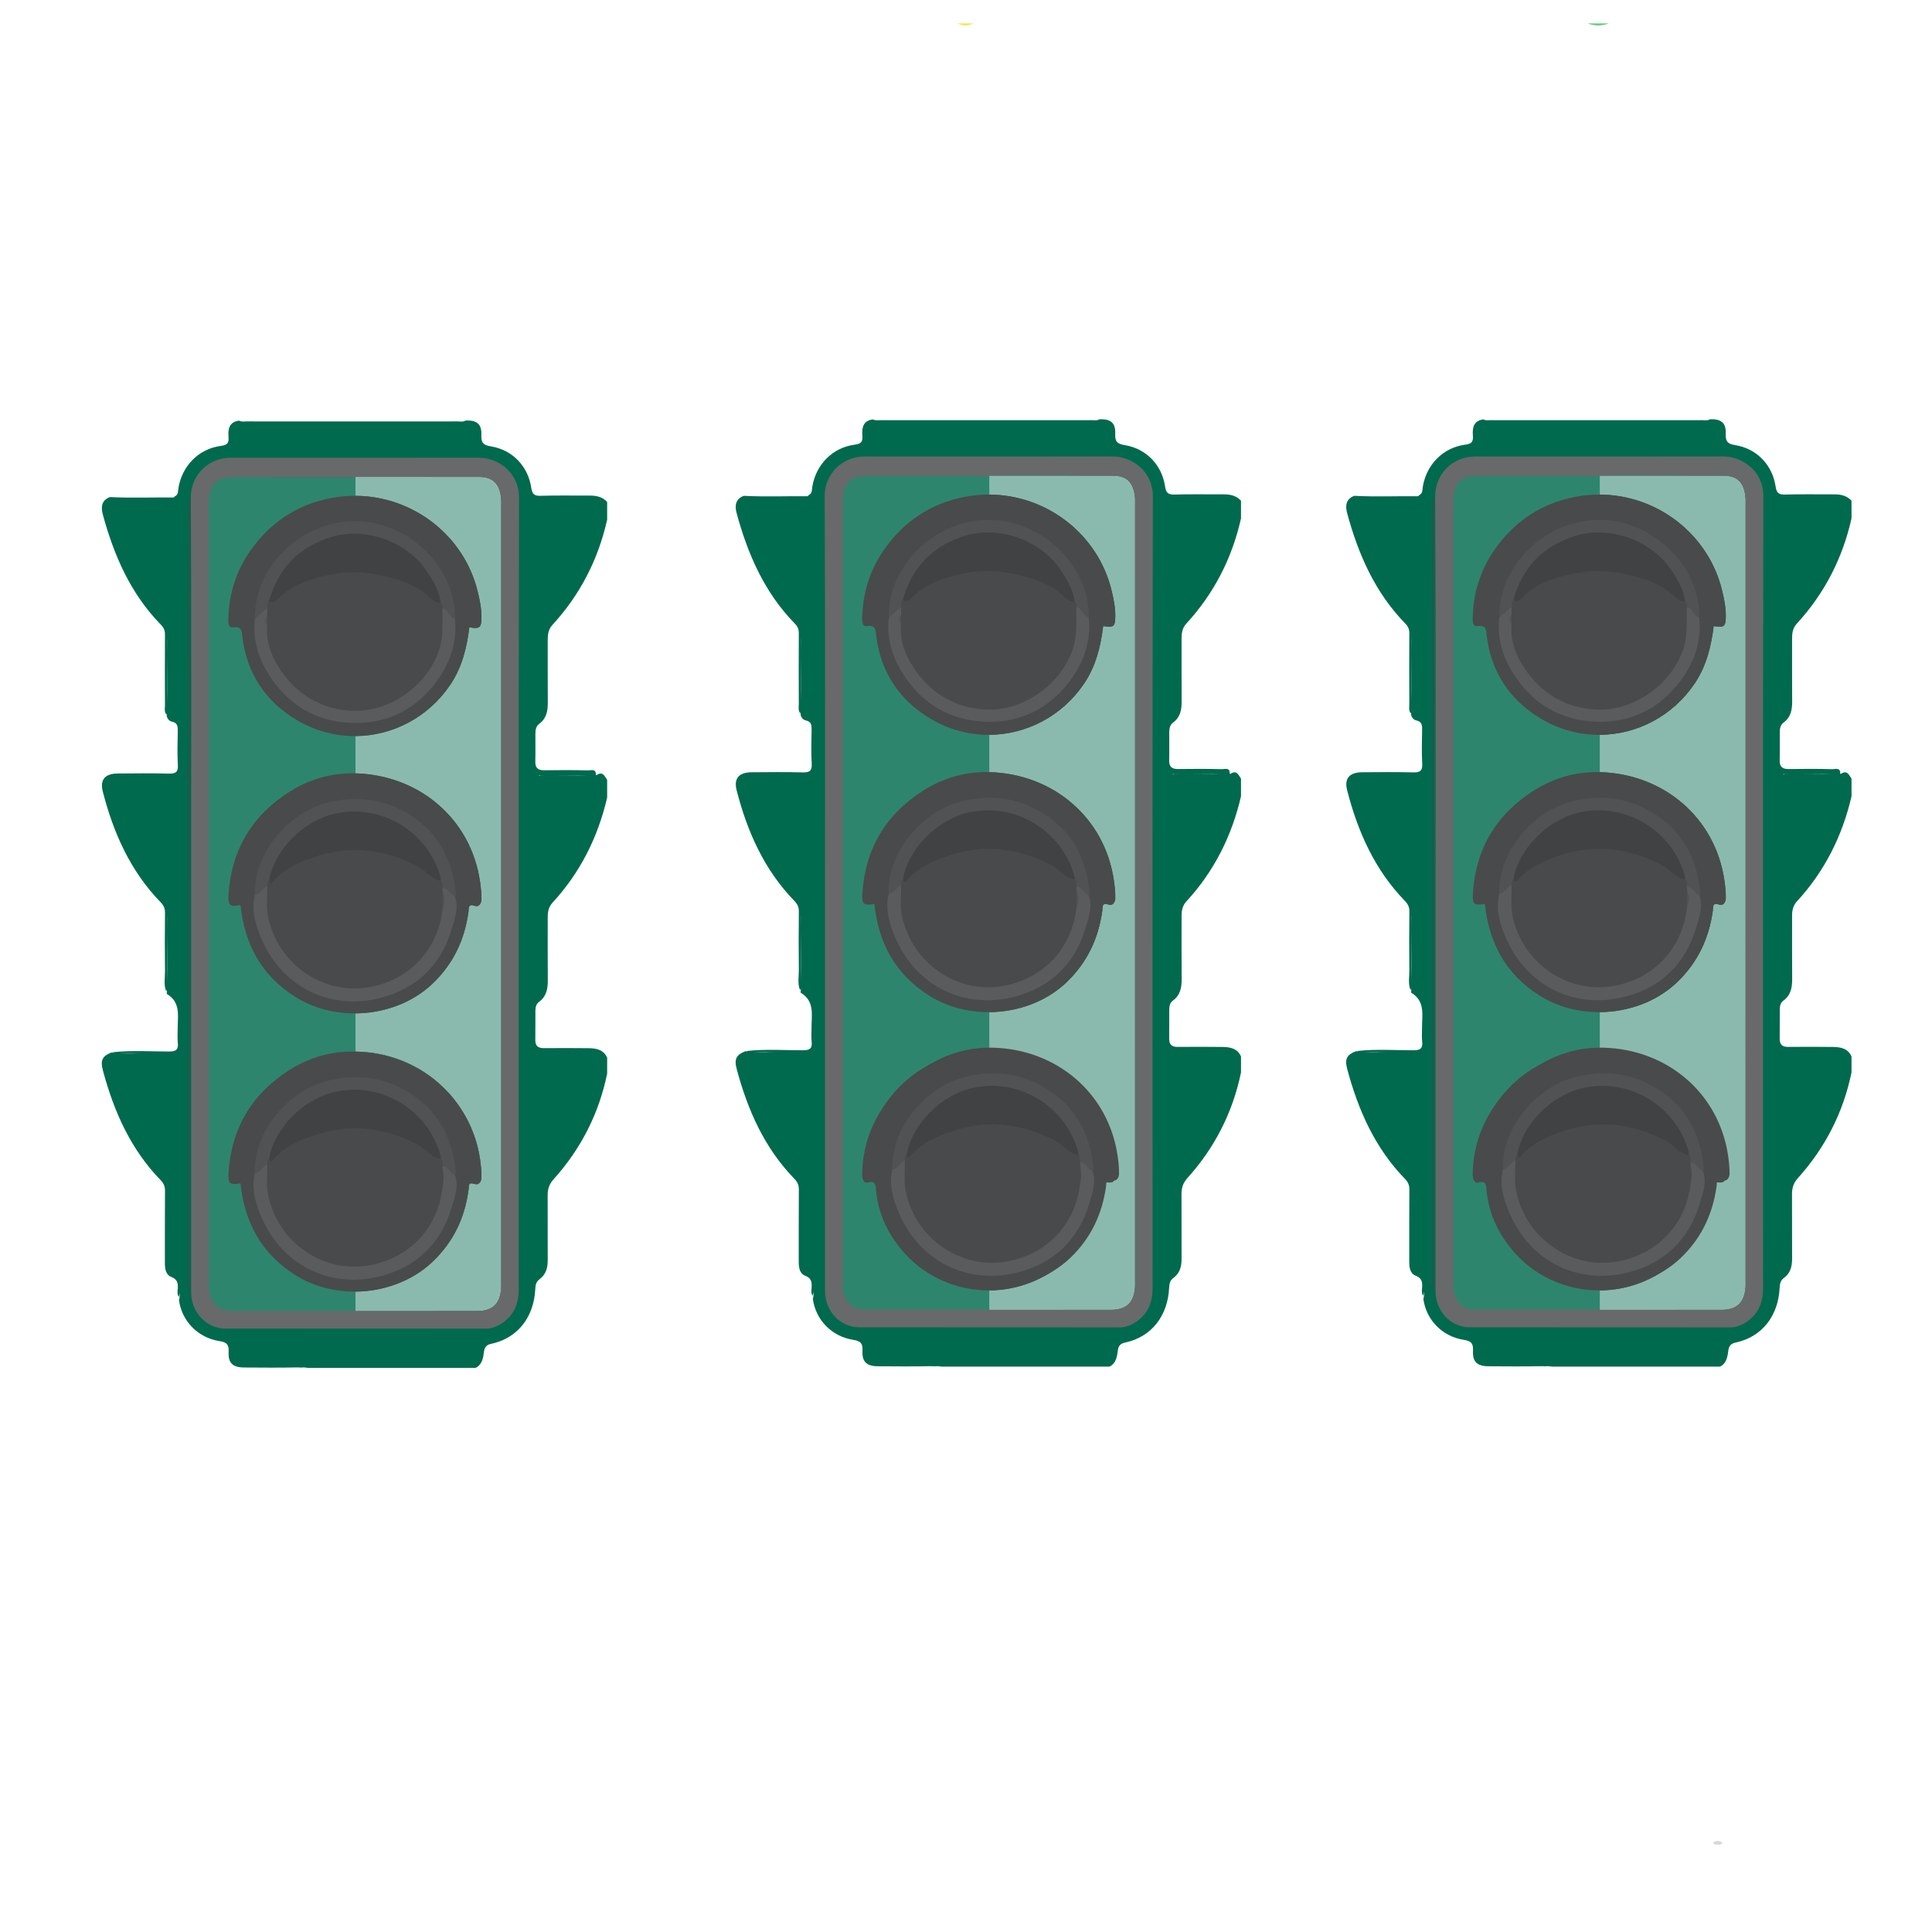 <?xml version="1.0" encoding="utf-8"?>
<!-- Generator: Adobe Illustrator 24.0.1, SVG Export Plug-In . SVG Version: 6.00 Build 0)  -->
<svg version="1.1" id="Layer_1" xmlns="http://www.w3.org/2000/svg" xmlns:xlink="http://www.w3.org/1999/xlink" x="0px" y="0px"
	 viewBox="0 0 500 500" style="enable-background:new 0 0 500 500;" xml:space="preserve">
<style type="text/css">
	.st0{display:none;fill:#FDFEFE;}
	.st1{fill:#68CB87;}
	.st2{fill:#F8E64A;}
	.st3{fill:#D5D7DF;}
	.st4{fill:#006A4E;}
	.st5{fill:#68696A;}
	.st6{fill:#454647;}
	.st7{fill:#8ABAAE;}
	.st8{fill:#2E856E;}
	.st9{fill:#494A4B;}
	.st10{fill:#5A5B5C;}
	.st11{fill:#515253;}
	.st12{fill:#414243;}
	.st13{fill:none;}
	.st14{fill:#55C57A;}
	.st15{fill:#4CB06D;}
	.st16{fill:#43BF6C;}
	.st17{fill:#3CAB61;}
</style>
<path class="st0" d="M23.35,198.5c-1.23-0.02-1.48,1.25-2.3,1.77c0-22.9,0-45.81,0-68.71c1.21,2.04,1.48,4.42,2.36,6.58
	c3.29,8.09,6.93,15.96,13.49,22.04c0.76,0.7,0.57,1.52,0.57,2.33c0.01,6.26,0.04,12.51-0.01,18.77c-0.02,1.81,0.54,3.22,2.31,3.75
	c1.08,0.32,0.94,1,0.94,1.74c0,3.2-0.07,6.41,0.03,9.61c0.05,1.41-0.38,1.84-1.78,1.82c-4.2-0.07-8.39-0.03-12.59-0.01
	c-0.75,0-1.5,0.12-2.25,0.19C23.92,198.74,23.65,198.68,23.35,198.5z"/>
<path class="st1" d="M416.37,6.05c-1.83,0.71-3.66,0.74-5.5,0C412.71,6.05,414.54,6.05,416.37,6.05z"/>
<path class="st2" d="M251.92,6.05c-1.37,0.72-2.75,0.73-4.12,0C249.17,6.05,250.55,6.05,251.92,6.05z"/>
<path class="st3" d="M445.8,476.9c-0.62,0.82-1.35,0.36-1.95,0.48c-0.18-0.16-0.37-0.32-0.55-0.48
	C444.1,476.3,444.87,476.29,445.8,476.9z"/>
<path class="st4" d="M142.96,161.73c7.17-7.8,11.85-16.91,14.17-27.25v-4.58c-1.2-1.3-2.74-1.65-4.44-1.64
	c-4.27,0.02-8.54-0.08-12.8,0.05c-1.69,0.05-2.17-0.52-2.41-2.12c-0.82-5.51-4.85-9.77-10.43-10.67c-2.06-0.33-2.55-1.01-2.47-2.94
	c0.11-2.83-1.14-3.85-4.09-3.76c-0.62,0.43-1.33,0.24-2,0.24c-8.83,0-17.65,0.01-26.49,0.01c-9.37,0-18.75,0-28.12-0.01
	c-0.68,0-1.38,0.15-2.02-0.2c-2.53,0.33-2.88,2.14-2.72,4.17c0.12,1.54-0.22,2.14-1.98,2.37c-5.76,0.75-10.04,5.18-10.98,10.89
	c-0.13,0.79,0.03,1.73-0.93,2.16c-0.1,0.13-0.2,0.29-0.32,0.29c-5.5-0.04-10.99,0.18-16.49-0.1c-2.24,0.84-2.33,2.68-1.83,4.52
	c2.88,10.62,7.2,20.5,15.02,28.51c0.76,0.77,1.07,1.5,1.06,2.57c-0.04,6.09-0.02,12.17,0,18.26c0,0.81-0.22,1.68,0.36,2.42
	c0.05-0.09,0.1-0.18,0.13-0.27c-0.01,0.22-0.02,0.43-0.03,0.65c0.16,0.74,0.68,1.32,1.32,1.45c1.53,0.31,1.55,1.33,1.53,2.54
	c-0.05,2.9-0.14,5.8,0.03,8.69c0.1,1.88-0.6,2.27-2.33,2.23c-4.41-0.11-8.84-0.07-13.26-0.03c-3.22,0.04-4.64,1.56-3.84,4.67
	c2.74,10.68,7.12,20.56,14.93,28.61c0.8,0.83,1.19,1.6,1.17,2.77c-0.06,5.03-0.06,10.06,0,15.09c0.02,1.72-0.38,3.49,0.28,5.18
	c0.1-0.12,0.17-0.24,0.22-0.37c-0.01,0.36-0.02,0.73-0.04,1.09c3.75,2.21,2.78,5.86,2.82,9.21c0.01,1.14-0.1,2.29,0.03,3.41
	c0.2,1.78-0.43,2.3-2.25,2.29c-4.84-0.01-9.69-0.34-14.53,0.18c0.07,0.05,0.13,0.09,0.2,0.12c-0.19-0.01-0.37-0.03-0.56-0.06
	c-2.3,0.9-2.97,1.94-2.25,4.63c2.83,10.58,7.17,20.42,14.94,28.41c0.82,0.85,1.15,1.64,1.14,2.79c-0.05,6.18-0.02,12.36-0.03,18.54
	c0,1.51,0.14,3.12,1.66,3.73c1.55,0.6,1.76,1.56,1.68,2.94c-0.05,0.74-0.2,1.53,0.23,2.24c0.16-0.32,0.23-0.64,0.27-0.97v-0.03
	c0-0.03,0.01-0.06,0.01-0.1c0.01,0.08,0.01,0.15,0.01,0.23v0.08c0,0.54-0.05,1.08-0.21,1.62c0.73,5.39,4.84,9.71,10.45,10.59
	c1.89,0.3,2.5,0.87,2.4,2.81c-0.09,1.66,0.28,2.74,1.17,3.36h0.01c0.64,0.46,1.56,0.66,2.78,0.67c4.57,0.03,9.15,0.07,13.72-0.02
	c0.1,0,0.19,0.01,0.28,0.01c0.07,0,0.13-0.01,0.2-0.01c0.18,0,0.36,0.02,0.53,0.04c0.2-0.03,0.41-0.04,0.63-0.04
	c0.4,0,0.78,0.04,1.13,0.11h43.47c0.46-0.22,0.83-0.51,1.12-0.89c0.56-0.7,0.86-1.7,1.01-3.07c0.13-1.25,0.58-1.98,1.82-2.24
	c7.23-1.51,11.14-7.26,11.48-14.1c0.05-1.02,0.19-1.98,1.09-2.63c1.72-1.25,2.15-3.02,2.14-5.03c-0.03-5.57,0.01-11.14-0.02-16.7
	c-0.01-1.61,0.42-2.91,1.53-4.14c7.08-7.86,11.73-16.97,13.87-27.34v-4.13c-0.93-2.08-2.78-2.43-4.75-2.46
	c-3.89-0.06-7.77-0.03-11.66-0.01c-1.55,0-2.21-0.64-2.18-2.19c0.04-2.51-0.01-5.02,0.02-7.54c0.02-0.87,0.19-1.7,0.93-2.24
	c1.95-1.42,2.3-3.42,2.28-5.66c-0.05-5.41-0.01-10.82-0.02-16.23c-0.01-1.42,0.23-2.68,1.24-3.79c7.17-7.79,11.76-16.93,14.14-27.21
	v-4.58c-0.61-0.88-1.06-2.1-2.38-1.44c-0.06,0.03-0.13,0.07-0.21,0.12c-0.04,0.02-0.08,0.04-0.12,0.07c-0.07,0-0.15,0.01-0.22,0.01
	c0.01-0.07,0.01-0.13,0.01-0.19c0-0.01,0-0.01,0-0.02c0-1.53-1.39-0.96-2.13-0.99c-3.74-0.12-7.48-0.08-11.22-0.04
	c-1.64,0.02-2.37-0.61-2.32-2.29c0.06-2.36,0.01-4.73,0.02-7.1c0-1.02,0.13-2.01,1.03-2.66c1.87-1.39,2.19-3.34,2.18-5.49
	c-0.04-5.42-0.01-10.84-0.02-16.26C141.75,164.13,141.94,162.85,142.96,161.73z M43.28,181.7c0.01-4.2,0.01-8.4,0.01-12.47v-3.94
	c0.01,0.21,0.02,0.44,0.02,0.66c-0.02,1.09-0.02,2.18-0.02,3.28C43.29,173.38,43.37,177.54,43.28,181.7z M43.27,254.06
	c0.02-4.44,0.02-8.87,0.02-13.17v-3.77c0.02,0.15,0.02,0.31,0.02,0.46c-0.02,1.1-0.02,2.21-0.02,3.31
	C43.29,245.29,43.38,249.68,43.27,254.06z M31.68,272.6h-0.07c-0.15-0.01-0.3-0.01-0.45-0.02c0.1-0.01,0.19-0.01,0.28-0.01h0.81
	c0.01,0.01,0.01,0.01,0.02,0h0.01c1.46,0.01,2.91,0.02,4.37,0.02C34.99,272.61,33.33,272.66,31.68,272.6z M92,339.24v-4.96
	c7.04-0.03,14.16-2.56,19.86-7.76c5.95-5.43,8.93-12.36,9.6-20.33c2.74,0.45,3.22,0.12,3.13-2.57c-0.22-6.73-2.4-12.8-6.4-18.22
	c-6.47-8.77-16.33-13.22-26.19-13.26v-9.87c7.33-0.05,14.68-2.67,19.95-7.69c5.36-5.11,8.3-11.34,9.3-18.59
	c0.13-0.92-0.2-2.23,1.7-1.53c0.89,0.33,1.65-0.57,1.66-1.69c0.01-1.59-0.15-3.16-0.39-4.76c-2.44-16.22-15.79-27.4-32.15-27.87H92
	v-9.64c9.55-0.06,18.86-4.79,24.59-13.35c3-4.48,4.24-9.54,4.88-14.79c2.72,0.45,3.12,0.11,3.14-2.57c0.02-2.23-0.42-4.39-0.93-6.53
	c-3.5-14.74-16.86-24.89-31.68-24.95v-4.83c10.64,0,21.27,0,31.91,0.01c3.65,0,5.38,1.75,5.72,5.69c0.05,0.61,0.01,1.22,0.01,1.83
	v200.61c0,0.61,0.04,1.23-0.01,1.83c-0.29,3.94-2.21,5.78-6.15,5.78C112.99,339.24,102.49,339.24,92,339.24z M142.42,200.66
	c3.31,0,6.6,0.02,9.88-0.01C149.01,200.74,145.71,200.66,142.42,200.66z M142.26,200.66c-0.81,0-1.62,0.01-2.43,0.02
	c-0.11,0-0.18,0.25-0.4-0.01C140.37,200.66,141.33,200.66,142.26,200.66z"/>
<path class="st5" d="M134.32,128.72c0.01-6.28-5.21-10.27-10.44-10.27c-10.63,0.01-21.25,0.02-31.88,0.02
	c-10.75,0-21.5,0-32.24-0.01c-5.9-0.01-10.41,4.58-10.38,10.3c0.18,34.05,0.09,68.1,0.09,102.14c0,34.51-0.01,69.01,0,103.51
	c0.01,5.24,3.89,9.4,8.87,9.41c11.22,0.02,22.44,0.02,33.66,0.02s22.44,0,33.67,0.01c1.27,0,2.39-0.32,3.48-0.93
	c3.63-2.02,5.1-5.18,5.1-9.24C134.23,265.36,134.19,197.04,134.32,128.72z M129.63,333.45c-0.29,3.94-2.21,5.78-6.15,5.78
	c-10.49,0.01-20.99,0.01-31.48,0.01v-4.96c7.04-0.03,14.16-2.56,19.86-7.76c5.95-5.43,8.93-12.36,9.6-20.33
	c2.74,0.45,3.22,0.12,3.13-2.57c-0.22-6.73-2.4-12.8-6.4-18.22c-6.47-8.77-16.33-13.22-26.19-13.26v-9.87
	c7.33-0.05,14.68-2.67,19.95-7.69c5.36-5.11,8.3-11.34,9.3-18.59c0.13-0.92-0.2-2.23,1.7-1.53c0.89,0.33,1.65-0.57,1.66-1.69
	c0.01-1.59-0.15-3.16-0.39-4.76c-2.44-16.22-15.79-27.4-32.15-27.87H92v-9.64c9.55-0.06,18.86-4.79,24.59-13.35
	c3-4.48,4.24-9.54,4.88-14.79c2.72,0.45,3.12,0.11,3.14-2.57c0.02-2.23-0.42-4.39-0.93-6.53c-3.5-14.74-16.86-24.89-31.68-24.95
	v-4.83c10.64,0,21.27,0,31.91,0.01c3.65,0,5.38,1.75,5.72,5.69c0.05,0.61,0.01,1.22,0.01,1.83v200.61
	C129.64,332.23,129.68,332.85,129.63,333.45z"/>
<path class="st6" d="M48.96,129.6c0,68.15,0,136.3,0,204.45c-0.08,0-0.15,0-0.23,0c0-68.18,0-136.36,0-204.54
	C48.81,129.54,48.88,129.57,48.96,129.6z"/>
<path class="st7" d="M129.64,331.62c0,0.61,0.04,1.23-0.01,1.83c-0.29,3.94-2.21,5.78-6.15,5.78c-10.49,0.01-20.99,0.01-31.48,0.01
	v-4.96c7.04-0.03,14.16-2.56,19.86-7.76c5.95-5.43,8.93-12.36,9.6-20.33c2.74,0.45,3.22,0.12,3.13-2.57
	c-0.22-6.73-2.4-12.8-6.4-18.22c-6.47-8.77-16.33-13.22-26.19-13.26v-9.87c7.33-0.05,14.68-2.67,19.95-7.69
	c5.36-5.11,8.3-11.34,9.3-18.59c0.13-0.92-0.2-2.23,1.7-1.53c0.89,0.33,1.65-0.57,1.66-1.69c0.01-1.59-0.15-3.16-0.39-4.76
	c-2.44-16.22-15.79-27.4-32.15-27.87H92v-9.64c9.55-0.06,18.86-4.79,24.59-13.35c3-4.48,4.24-9.54,4.88-14.79
	c2.72,0.45,3.12,0.11,3.14-2.57c0.02-2.23-0.42-4.39-0.93-6.53c-3.5-14.74-16.86-24.89-31.68-24.95v-4.83
	c10.64,0,21.27,0,31.91,0.01c3.65,0,5.38,1.75,5.72,5.69c0.05,0.61,0.01,1.22,0.01,1.83V331.62z"/>
<path class="st8" d="M92,262.27v9.87c9.86,0.04,19.72,4.49,26.19,13.26c4,5.42,6.18,11.49,6.4,18.22c0.09,2.69-0.39,3.02-3.13,2.57
	c-0.67,7.97-3.65,14.9-9.6,20.33c-5.7,5.2-12.82,7.73-19.86,7.76v4.96c-10.73,0-21.45,0-32.18-0.01c-3.41,0-5.46-2.07-5.74-5.74
	c-0.05-0.68-0.02-1.37-0.02-2.06V131.28c0-0.69-0.04-1.38,0.02-2.06c0.32-4.05,2.1-5.72,6.17-5.73c10.58-0.01,21.17-0.01,31.75-0.01
	v4.83c14.82,0.06,28.18,10.21,31.68,24.95c0.51,2.14,0.95,4.3,0.93,6.53c-0.02,2.68-0.42,3.02-3.14,2.57
	c-0.64,5.25-1.88,10.31-4.88,14.79c-5.73,8.56-15.04,13.29-24.59,13.35v9.64h0.07c16.36,0.47,29.71,11.65,32.15,27.87
	c0.24,1.6,0.4,3.17,0.39,4.76c-0.01,1.12-0.77,2.02-1.66,1.69c-1.9-0.7-1.57,0.61-1.7,1.53c-1,7.25-3.94,13.48-9.3,18.59
	C106.68,259.6,99.33,262.22,92,262.27z"/>
<path class="st9" d="M124.61,159.79c-0.02,2.68-0.42,3.02-3.14,2.57c-0.64,5.25-1.88,10.31-4.88,14.79
	c-5.73,8.56-15.04,13.29-24.59,13.35c-5.22,0.03-10.52-1.34-15.34-4.24c-8.01-4.82-12.76-11.99-13.94-21.39
	c-0.17-1.29-0.02-2.85-2.31-2.51c-1.35,0.2-1.33-1.18-1.31-2.18c0.13-6.42,1.98-12.35,5.63-17.58c5.09-7.27,12.01-11.97,20.83-13.68
	c2.16-0.42,4.32-0.62,6.44-0.61c14.82,0.06,28.18,10.21,31.68,24.95C124.19,155.4,124.63,157.56,124.61,159.79z"/>
<path class="st9" d="M124.61,232.77c-0.01,1.12-0.77,2.02-1.66,1.69c-1.9-0.7-1.57,0.61-1.7,1.53c-1,7.25-3.94,13.48-9.3,18.59
	c-5.27,5.02-12.62,7.64-19.95,7.69c-5.51,0.03-11-1.38-15.61-4.3c-8.79-5.57-13.09-13.65-14.15-23.73
	c-2.69,0.51-3.28,0.12-3.11-2.58c0.71-11.6,5.99-20.54,15.81-26.77c5.21-3.3,11.04-4.91,17.06-4.75h0.07
	c16.36,0.47,29.71,11.65,32.15,27.87C124.46,229.61,124.62,231.18,124.61,232.77z"/>
<path class="st10" d="M117.73,160.14c0.64,6.21-1.34,11.74-4.99,16.55c-5.38,7.09-12.75,10.72-21.67,10.41
	c-9.28-0.32-16.52-4.64-21.49-12.5c-2.77-4.38-4.2-9.2-3.61-14.47c0.93-1.15,1.29-3.02,3.4-2.64c0.32,0.53,0.31,1.09,0.2,1.67
	c-0.32,0.99-0.3,1.97,0.03,2.95c0.4,10.73,9.33,19.92,19.94,21.03c6.43,0.67,12.01-1.26,16.85-5.45c5.27-4.56,7.93-10.28,7.54-17.32
	c-0.05-0.97-0.15-1.99,0.38-2.9c0.99-0.76,1.45,0.11,2.02,0.65C116.95,158.69,117.19,159.52,117.73,160.14z"/>
<path class="st11" d="M117.73,160.14c-1.55-0.35-1.65-2.4-3.2-2.75c-0.5-0.36-0.66-0.92-0.88-1.45c-1.68-5.76-4.71-10.55-9.93-13.75
	c-9.48-5.82-21.48-4.06-28.64,4.23c-2.36,2.73-3.77,5.87-5,9.17c-0.31,0.59-0.33,1.34-0.92,1.8c-1.07,0.91-2.14,1.83-3.2,2.74
	c-0.27-13.44,12.17-25.67,26.65-25.26C105.79,135.24,117.96,146.75,117.73,160.14z"/>
<path class="st10" d="M117.73,232.05c1.07,2.94-0.05,5.75-0.84,8.43c-2.76,9.39-9.23,15.48-18.51,17.82
	c-12.84,3.24-25.16-2.68-30.59-15.03c-1.59-3.61-2.84-7.54-1.82-11.68c1.1-0.79,1.49-2.73,3.44-2.14c0.59,1.23,0.41,2.56,0.34,3.83
	c-0.53,9.82,7.88,19.54,17.74,21.47c7.59,1.49,14.14-0.73,19.67-5.65c4.02-3.57,6.09-8.5,6.93-13.86c0.44-1.47,0.34-2.96,0.1-4.45
	c-0.04-0.36,0-0.7,0.18-1.02C116.4,229.2,116.97,230.77,117.73,232.05z"/>
<path class="st11" d="M117.73,232.05c-1.24-0.52-1.68-2.16-3.21-2.29c-0.58-0.48-0.61-1.21-0.88-1.84
	c-2.71-9.61-8.99-15.29-18.81-17c-9.31-1.62-19.55,4.07-23.29,12.87c-0.57,1.33-1.05,2.69-1.5,4.07c-0.22,0.53-0.38,1.1-0.88,1.45
	c-1.24,0.52-1.68,2.16-3.2,2.29c-0.4-10.44,8.28-21.07,18.51-23.8c8.31-2.21,16.02-0.92,22.99,4.04
	c6.67,4.75,9.78,11.58,10.53,19.58C118.01,231.62,117.83,231.84,117.73,232.05z"/>
<path class="st9" d="M69.18,157.39c0.07-0.63-0.21-1.35,0.46-1.83c0.68-0.17,1.23-0.58,1.77-0.99c11.48-8.81,23.73-8.96,36.44-3.12
	c2.35,1.08,4.2,2.98,6.22,4.57c0.53,0.33,0.44,0.88,0.46,1.38c-0.11,3.63,0.3,7.27-0.91,10.86c-3.15,9.34-12.96,16.26-22.81,15.67
	c-7.24-0.43-13.22-3.72-17.46-9.48c-2.63-3.57-4.62-7.7-4.18-12.46c-0.34-0.92-0.34-1.84,0-2.75
	C69.17,158.61,69.18,158,69.18,157.39z"/>
<path class="st11" d="M69.17,159.21c0,0.92,0,1.84,0,2.75C68.49,161.05,68.49,160.13,69.17,159.21z"/>
<path class="st12" d="M114.08,156.01c-1.64,0.09-2.57-1.21-3.6-2.07c-3.24-2.71-7.04-3.89-11.05-4.86
	c-4.74-1.15-9.5-1.34-14.18-0.33c-4.87,1.05-9.69,2.5-13.34,6.29c-0.85,0.89-1.61,1.02-2.28,0.51c2.34-8.43,7.7-13.95,16.04-16.55
	c8.81-2.75,19.64,1.13,24.74,8.76C112.13,150.31,113.68,152.89,114.08,156.01z"/>
<path class="st9" d="M69.18,229.3c0.02-0.5-0.08-1.04,0.46-1.38c4.71-4.33,10.23-7.15,16.53-8.06c10.45-1.5,19.92,0.82,27.91,8.06
	c0.66,0.49,0.38,1.2,0.45,1.84c0,0.31,0,0.61,0,0.92c0.36,1.53,0.35,3.06,0,4.58c-1.12,10.21-8.15,18.07-18.49,20.13
	c-12.16,2.43-24.11-5.74-26.65-18.12C68.86,234.71,69.23,231.97,69.18,229.3z"/>
<path class="st11" d="M114.53,235.26c0-1.53,0-3.06,0-4.58C115.25,232.2,115.24,233.73,114.53,235.26z"/>
<path class="st12" d="M114.08,227.92c-2.54-0.35-3.88-2.62-5.98-3.71c-8.56-4.44-17.38-5.58-26.63-2.45
	c-4.18,1.41-8.15,3.13-11.05,6.66c-0.31,0.37-0.6-0.18-0.78-0.49c1.3-7.83,8.7-15.41,16.91-17.32c11.96-2.78,24.2,4.54,27.45,16.41
	C114.07,227.3,114.05,227.62,114.08,227.92z"/>
<path class="st9" d="M124.61,304.77c-0.01,1.12-0.77,2.02-1.66,1.69c-1.9-0.7-1.57,0.61-1.7,1.53c-1,7.25-3.94,13.48-9.3,18.59
	c-5.27,5.02-12.62,7.64-19.95,7.69c-5.51,0.03-11-1.38-15.61-4.3c-8.79-5.57-13.09-13.65-14.15-23.73
	c-2.69,0.51-3.28,0.12-3.11-2.58c0.71-11.6,5.99-20.54,15.81-26.77c5.21-3.3,11.04-4.91,17.06-4.75h0.07
	c16.36,0.47,29.71,11.65,32.15,27.87C124.46,301.61,124.62,303.18,124.61,304.77z"/>
<path class="st10" d="M117.73,304.05c1.07,2.94-0.05,5.75-0.84,8.43c-2.76,9.39-9.23,15.48-18.51,17.82
	c-12.84,3.24-25.16-2.68-30.59-15.03c-1.59-3.61-2.84-7.54-1.82-11.68c1.1-0.79,1.49-2.73,3.44-2.14c0.59,1.23,0.41,2.56,0.34,3.83
	c-0.53,9.82,7.88,19.54,17.74,21.47c7.59,1.49,14.14-0.73,19.67-5.65c4.02-3.57,6.09-8.5,6.93-13.86c0.44-1.47,0.34-2.96,0.1-4.45
	c-0.04-0.36,0-0.7,0.18-1.02C116.4,301.2,116.97,302.77,117.73,304.05z"/>
<path class="st11" d="M117.73,304.05c-1.24-0.52-1.68-2.16-3.21-2.29c-0.58-0.48-0.61-1.21-0.88-1.84
	c-2.71-9.61-8.99-15.29-18.81-17c-9.31-1.62-19.55,4.07-23.29,12.87c-0.57,1.33-1.05,2.69-1.5,4.07c-0.22,0.53-0.38,1.1-0.88,1.45
	c-1.24,0.52-1.68,2.16-3.2,2.29c-0.4-10.44,8.28-21.07,18.51-23.8c8.31-2.21,16.02-0.92,22.99,4.04
	c6.67,4.75,9.78,11.58,10.53,19.58C118.01,303.62,117.83,303.84,117.73,304.05z"/>
<path class="st9" d="M69.18,301.3c0.02-0.5-0.08-1.04,0.46-1.38c4.71-4.33,10.23-7.15,16.53-8.06c10.45-1.5,19.92,0.82,27.91,8.06
	c0.66,0.49,0.38,1.2,0.45,1.84c0,0.31,0,0.61,0,0.92c0.36,1.53,0.35,3.06,0,4.58c-1.12,10.21-8.15,18.07-18.49,20.13
	c-12.16,2.43-24.11-5.74-26.65-18.12C68.86,306.71,69.23,303.97,69.18,301.3z"/>
<path class="st12" d="M114.08,299.92c-2.54-0.35-3.88-2.62-5.98-3.71c-8.56-4.44-17.38-5.58-26.63-2.45
	c-4.18,1.41-8.15,3.13-11.05,6.66c-0.31,0.37-0.6-0.18-0.78-0.49c1.3-7.83,8.7-15.41,16.91-17.32c11.96-2.78,24.2,4.54,27.45,16.41
	C114.07,299.3,114.05,299.62,114.08,299.92z"/>
<polyline class="st13" points="92,262.27 92,259.17 92,255.81 92,255.22 92,219.99 92,219.44 92,210.65 92,210.02 92,206.76 
	92,200.14 "/>
<polyline class="st13" points="92,190.5 92,187.12 92,183.96 92,183.27 92,148.1 92,147.44 92,138.78 92,138.13 92,134.86 
	92,128.31 "/>
<path class="st4" d="M307,161.41c7.17-7.8,11.85-16.91,14.17-27.25v-4.58c-1.2-1.3-2.74-1.65-4.44-1.64
	c-4.27,0.02-8.54-0.08-12.8,0.05c-1.69,0.05-2.17-0.52-2.41-2.12c-0.82-5.51-4.85-9.77-10.43-10.67c-2.06-0.33-2.55-1.01-2.47-2.94
	c0.11-2.83-1.14-3.85-4.09-3.76c-0.62,0.43-1.33,0.24-2,0.24c-8.83,0-17.65,0.01-26.49,0.01c-9.37,0-18.75,0-28.12-0.01
	c-0.68,0-1.38,0.15-2.02-0.2c-2.53,0.33-2.88,2.14-2.72,4.17c0.12,1.54-0.22,2.14-1.98,2.37c-5.76,0.75-10.04,5.18-10.98,10.89
	c-0.13,0.79,0.03,1.73-0.93,2.16c-0.1,0.13-0.2,0.29-0.32,0.29c-5.5-0.04-10.99,0.18-16.49-0.1c-2.24,0.84-2.33,2.68-1.83,4.52
	c2.88,10.62,7.2,20.5,15.02,28.51c0.76,0.77,1.07,1.5,1.06,2.57c-0.04,6.09-0.02,12.17,0,18.26c0,0.81-0.22,1.68,0.36,2.42
	c0.05-0.09,0.1-0.18,0.13-0.27c-0.01,0.22-0.02,0.43-0.03,0.65c0.16,0.74,0.68,1.32,1.32,1.45c1.53,0.31,1.55,1.33,1.53,2.54
	c-0.05,2.9-0.14,5.8,0.03,8.69c0.1,1.88-0.6,2.27-2.33,2.23c-4.41-0.11-8.84-0.07-13.26-0.03c-3.22,0.04-4.64,1.56-3.84,4.67
	c2.74,10.68,7.12,20.56,14.93,28.61c0.8,0.83,1.19,1.6,1.17,2.77c-0.06,5.03-0.06,10.06,0,15.09c0.02,1.72-0.38,3.49,0.28,5.18
	c0.1-0.12,0.17-0.24,0.22-0.37c-0.01,0.36-0.02,0.73-0.04,1.09c3.75,2.21,2.78,5.86,2.82,9.21c0.01,1.14-0.1,2.29,0.03,3.41
	c0.2,1.78-0.43,2.3-2.25,2.29c-4.84-0.01-9.69-0.34-14.53,0.18c0.07,0.05,0.13,0.09,0.2,0.12c-0.19-0.01-0.37-0.03-0.56-0.06
	c-2.3,0.9-2.97,1.94-2.25,4.63c2.83,10.58,7.17,20.42,14.94,28.41c0.82,0.85,1.15,1.64,1.14,2.79c-0.05,6.18-0.02,12.36-0.03,18.54
	c0,1.51,0.14,3.12,1.66,3.73c1.55,0.6,1.76,1.56,1.68,2.94c-0.05,0.74-0.2,1.53,0.23,2.24c0.16-0.32,0.23-0.64,0.27-0.97v-0.03
	c0-0.03,0.01-0.06,0.01-0.1c0.01,0.08,0.01,0.15,0.01,0.23v0.08c0,0.54-0.05,1.08-0.21,1.62c0.73,5.39,4.84,9.71,10.45,10.59
	c1.89,0.3,2.5,0.87,2.4,2.81c-0.09,1.66,0.28,2.74,1.17,3.36h0.01c0.64,0.46,1.56,0.66,2.78,0.67c4.57,0.03,9.15,0.07,13.72-0.02
	c0.1,0,0.19,0.01,0.28,0.01c0.07,0,0.13-0.01,0.2-0.01c0.18,0,0.36,0.02,0.53,0.04c0.2-0.03,0.41-0.04,0.63-0.04
	c0.4,0,0.78,0.04,1.13,0.11h43.47c0.46-0.22,0.83-0.51,1.12-0.89c0.56-0.7,0.86-1.7,1.01-3.07c0.13-1.25,0.58-1.98,1.82-2.24
	c7.23-1.51,11.14-7.26,11.48-14.1c0.05-1.02,0.19-1.98,1.09-2.63c1.72-1.25,2.15-3.02,2.14-5.03c-0.03-5.57,0.01-11.14-0.02-16.7
	c-0.01-1.61,0.42-2.91,1.53-4.14c7.08-7.86,11.73-16.97,13.87-27.34v-4.13c-0.93-2.08-2.78-2.43-4.75-2.46
	c-3.89-0.06-7.77-0.03-11.66-0.01c-1.55,0-2.21-0.64-2.18-2.19c0.04-2.51-0.01-5.02,0.02-7.54c0.02-0.87,0.19-1.7,0.93-2.24
	c1.95-1.42,2.3-3.42,2.28-5.66c-0.05-5.41-0.01-10.82-0.02-16.23c-0.01-1.42,0.23-2.68,1.24-3.79c7.17-7.79,11.76-16.93,14.14-27.21
	v-4.58c-0.61-0.88-1.06-2.1-2.38-1.44c-0.06,0.03-0.13,0.07-0.21,0.12c-0.04,0.02-0.08,0.04-0.12,0.07c-0.07,0-0.15,0.01-0.22,0.01
	c0.01-0.07,0.01-0.13,0.01-0.19c0-0.01,0-0.01,0-0.02c0-1.53-1.39-0.96-2.13-0.99c-3.74-0.12-7.48-0.08-11.22-0.04
	c-1.64,0.02-2.37-0.61-2.32-2.29c0.06-2.36,0.01-4.73,0.02-7.1c0-1.02,0.13-2.01,1.03-2.66c1.87-1.39,2.19-3.34,2.18-5.49
	c-0.04-5.42-0.01-10.84-0.02-16.26C305.79,163.81,305.98,162.53,307,161.41z M207.32,181.38c0.01-4.2,0.01-8.4,0.01-12.47v-3.94
	c0.01,0.21,0.02,0.44,0.02,0.66c-0.02,1.09-0.02,2.18-0.02,3.28C207.33,173.06,207.41,177.22,207.32,181.38z M207.31,253.74
	c0.02-4.44,0.02-8.87,0.02-13.17v-3.77c0.02,0.15,0.02,0.31,0.02,0.46c-0.02,1.1-0.02,2.21-0.02,3.31
	C207.33,244.97,207.42,249.36,207.31,253.74z M195.72,272.28h-0.07c-0.15-0.01-0.3-0.01-0.45-0.02c0.1-0.01,0.19-0.01,0.28-0.01
	h0.81c0.01,0.01,0.01,0.01,0.02,0h0.01c1.46,0.01,2.91,0.02,4.37,0.02C199.03,272.29,197.37,272.34,195.72,272.28z M256.04,338.92
	v-4.96c7.04-0.03,14.16-2.56,19.86-7.76c5.95-5.43,8.93-12.36,9.6-20.33c2.74,0.45,3.22,0.12,3.13-2.57
	c-0.22-6.73-2.4-12.8-6.4-18.22c-6.47-8.77-16.33-13.22-26.19-13.26v-9.87c7.33-0.05,14.68-2.67,19.95-7.69
	c5.36-5.11,8.3-11.34,9.3-18.59c0.13-0.92-0.2-2.23,1.7-1.53c0.89,0.33,1.65-0.57,1.66-1.69c0.01-1.59-0.15-3.16-0.39-4.76
	c-2.44-16.22-15.79-27.4-32.15-27.87h-0.07v-9.64c9.55-0.06,18.86-4.79,24.59-13.35c3-4.48,4.24-9.54,4.88-14.79
	c2.72,0.45,3.12,0.11,3.14-2.57c0.02-2.23-0.42-4.39-0.93-6.53c-3.5-14.74-16.86-24.89-31.68-24.95v-4.83
	c10.64,0,21.27,0,31.91,0.01c3.65,0,5.38,1.75,5.72,5.69c0.05,0.61,0.01,1.22,0.01,1.83V331.3c0,0.61,0.04,1.23-0.01,1.83
	c-0.29,3.94-2.21,5.78-6.15,5.78C277.03,338.92,266.53,338.92,256.04,338.92z M306.46,200.34c3.31,0,6.6,0.02,9.88-0.01
	C313.05,200.42,309.75,200.34,306.46,200.34z M306.3,200.34c-0.81,0-1.62,0.01-2.43,0.02c-0.11,0-0.18,0.25-0.4-0.01
	C304.41,200.34,305.37,200.34,306.3,200.34z"/>
<path class="st5" d="M298.36,128.4c0.01-6.28-5.21-10.27-10.44-10.27c-10.63,0.01-21.25,0.02-31.88,0.02c-10.75,0-21.5,0-32.24-0.01
	c-5.9-0.01-10.41,4.58-10.38,10.3c0.18,34.05,0.09,68.1,0.09,102.14c0,34.51-0.01,69.01,0,103.51c0.01,5.24,3.89,9.4,8.87,9.41
	c11.22,0.02,22.44,0.02,33.66,0.02s22.44,0,33.67,0.01c1.27,0,2.39-0.32,3.48-0.93c3.63-2.02,5.1-5.18,5.1-9.24
	C298.27,265.04,298.23,196.72,298.36,128.4z M293.67,333.13c-0.29,3.94-2.21,5.78-6.15,5.78c-10.49,0.01-20.99,0.01-31.48,0.01
	v-4.96c7.04-0.03,14.16-2.56,19.86-7.76c5.95-5.43,8.93-12.36,9.6-20.33c2.74,0.45,3.22,0.12,3.13-2.57
	c-0.22-6.73-2.4-12.8-6.4-18.22c-6.47-8.77-16.33-13.22-26.19-13.26v-9.87c7.33-0.05,14.68-2.67,19.95-7.69
	c5.36-5.11,8.3-11.34,9.3-18.59c0.13-0.92-0.2-2.23,1.7-1.53c0.89,0.33,1.65-0.57,1.66-1.69c0.01-1.59-0.15-3.16-0.39-4.76
	c-2.44-16.22-15.79-27.4-32.15-27.87h-0.07v-9.64c9.55-0.06,18.86-4.79,24.59-13.35c3-4.48,4.24-9.54,4.88-14.79
	c2.72,0.45,3.12,0.11,3.14-2.57c0.02-2.23-0.42-4.39-0.93-6.53c-3.5-14.74-16.86-24.89-31.68-24.95v-4.83
	c10.64,0,21.27,0,31.91,0.01c3.65,0,5.38,1.75,5.72,5.69c0.05,0.61,0.01,1.22,0.01,1.83V331.3
	C293.68,331.91,293.72,332.53,293.67,333.13z"/>
<path class="st4" d="M212.99,129.28c0,68.15,0,136.3,0,204.45c-0.08,0-0.15,0-0.23,0c0-68.18,0-136.36,0-204.54
	C212.84,129.22,212.92,129.25,212.99,129.28z"/>
<path class="st7" d="M293.68,331.3c0,0.61,0.04,1.23-0.01,1.83c-0.29,3.94-2.21,5.78-6.15,5.78c-10.49,0.01-20.99,0.01-31.48,0.01
	v-4.96c7.04-0.03,14.16-2.56,19.86-7.76c5.95-5.43,8.93-12.36,9.6-20.33c2.74,0.45,3.22,0.12,3.13-2.57
	c-0.22-6.73-2.4-12.8-6.4-18.22c-6.47-8.77-16.33-13.22-26.19-13.26v-9.87c7.33-0.05,14.68-2.67,19.95-7.69
	c5.36-5.11,8.3-11.34,9.3-18.59c0.13-0.92-0.2-2.23,1.7-1.53c0.89,0.33,1.65-0.57,1.66-1.69c0.01-1.59-0.15-3.16-0.39-4.76
	c-2.44-16.22-15.79-27.4-32.15-27.87h-0.07v-9.64c9.55-0.06,18.86-4.79,24.59-13.35c3-4.48,4.24-9.54,4.88-14.79
	c2.72,0.45,3.12,0.11,3.14-2.57c0.02-2.23-0.42-4.39-0.93-6.53c-3.5-14.74-16.86-24.89-31.68-24.95v-4.83
	c10.64,0,21.27,0,31.91,0.01c3.65,0,5.38,1.75,5.72,5.69c0.05,0.61,0.01,1.22,0.01,1.83V331.3z"/>
<path class="st8" d="M256.04,261.95v9.87c9.86,0.04,19.72,4.49,26.19,13.26c4,5.42,6.18,11.49,6.4,18.22
	c0.09,2.69-0.39,3.02-3.13,2.57c-0.67,7.97-3.65,14.9-9.6,20.33c-5.7,5.2-12.82,7.73-19.86,7.76v4.96c-10.73,0-21.45,0-32.18-0.01
	c-3.41,0-5.46-2.07-5.74-5.74c-0.05-0.68-0.02-1.37-0.02-2.06V130.96c0-0.69-0.04-1.38,0.02-2.06c0.32-4.05,2.1-5.72,6.17-5.73
	c10.58-0.01,21.17-0.01,31.75-0.01v4.83c14.82,0.06,28.18,10.21,31.68,24.95c0.51,2.14,0.95,4.3,0.93,6.53
	c-0.02,2.68-0.42,3.02-3.14,2.57c-0.64,5.25-1.88,10.31-4.88,14.79c-5.73,8.56-15.04,13.29-24.59,13.35v9.64h0.07
	c16.36,0.47,29.71,11.65,32.15,27.87c0.24,1.6,0.4,3.17,0.39,4.76c-0.01,1.12-0.77,2.02-1.66,1.69c-1.9-0.7-1.57,0.61-1.7,1.53
	c-1,7.25-3.94,13.48-9.3,18.59C270.72,259.28,263.37,261.9,256.04,261.95z"/>
<path class="st9" d="M288.65,159.47c-0.02,2.68-0.42,3.02-3.14,2.57c-0.64,5.25-1.88,10.31-4.88,14.79
	c-5.73,8.56-15.04,13.29-24.59,13.35c-5.22,0.03-10.52-1.34-15.34-4.24c-8.01-4.82-12.76-11.99-13.94-21.39
	c-0.17-1.29-0.02-2.85-2.31-2.51c-1.35,0.2-1.33-1.18-1.31-2.18c0.13-6.42,1.98-12.35,5.63-17.58c5.09-7.27,12.01-11.97,20.83-13.68
	c2.16-0.42,4.32-0.62,6.44-0.61c14.82,0.06,28.18,10.21,31.68,24.95C288.23,155.08,288.67,157.24,288.65,159.47z"/>
<path class="st9" d="M285.5,305.87c-0.67,7.97-3.65,14.9-9.6,20.33c-5.7,5.2-12.82,7.73-19.86,7.76c-8.65,0.04-17.22-3.68-23-10.86
	c-3.58-4.46-5.82-9.39-6.33-15.11c-0.1-1.12-0.04-2.53-2.16-1.95c-1.03,0.28-1.43-1.03-1.42-2.15c0.08-5.69,1.57-11,4.47-15.85
	c5.12-8.57,12.62-13.93,22.46-15.7c1.98-0.36,3.98-0.53,5.98-0.52c9.86,0.04,19.72,4.49,26.19,13.26c4,5.42,6.18,11.49,6.4,18.22
	C288.72,305.99,288.24,306.32,285.5,305.87z"/>
<path class="st9" d="M288.65,232.45c-0.01,1.12-0.77,2.02-1.66,1.69c-1.9-0.7-1.57,0.61-1.7,1.53c-1,7.25-3.94,13.48-9.3,18.59
	c-5.27,5.02-12.62,7.64-19.95,7.69c-5.51,0.03-11-1.38-15.61-4.3c-8.79-5.57-13.09-13.65-14.15-23.73
	c-2.69,0.51-3.28,0.12-3.11-2.58c0.71-11.6,5.99-20.54,15.81-26.77c5.21-3.3,11.04-4.91,17.06-4.75h0.07
	c16.36,0.47,29.71,11.65,32.15,27.87C288.5,229.29,288.66,230.86,288.65,232.45z"/>
<path class="st10" d="M281.77,159.82c0.64,6.21-1.34,11.74-4.99,16.55c-5.38,7.09-12.75,10.72-21.67,10.41
	c-9.28-0.32-16.52-4.64-21.49-12.5c-2.77-4.38-4.2-9.2-3.61-14.47c0.93-1.15,1.29-3.02,3.4-2.64c0.32,0.53,0.31,1.09,0.2,1.67
	c-0.32,0.99-0.3,1.97,0.03,2.95c0.4,10.73,9.33,19.92,19.94,21.03c6.43,0.67,12.01-1.26,16.85-5.45c5.27-4.56,7.93-10.28,7.54-17.32
	c-0.05-0.97-0.15-1.99,0.38-2.9c0.99-0.76,1.45,0.11,2.02,0.65C280.99,158.37,281.23,159.2,281.77,159.82z"/>
<path class="st11" d="M281.77,159.82c-1.55-0.35-1.65-2.4-3.2-2.75c-0.5-0.36-0.66-0.92-0.88-1.45c-1.68-5.76-4.71-10.55-9.93-13.75
	c-9.48-5.82-21.48-4.06-28.64,4.23c-2.36,2.73-3.77,5.87-5,9.17c-0.31,0.59-0.33,1.34-0.92,1.8c-1.07,0.91-2.14,1.83-3.2,2.74
	c-0.27-13.44,12.17-25.67,26.65-25.26C269.82,134.93,282,146.43,281.77,159.82z"/>
<path class="st14" d="M281.81,306.91c-0.29,10.61-9.08,20.6-20.38,23.15c-14.33,3.24-28.97-6.61-31.35-21.1
	c-0.11-0.67-0.08-1.37-0.11-2.05c-0.46-3.47,0.48-5.23,3.24-6.1c0.99,1.2,0.61,2.63,0.59,3.96c-0.16,12.91,11.07,22.57,23.1,22.07
	c11.25-0.46,20.7-9.96,21.07-21.11c0.05-1.52,0-3.05,0.26-4.55c0.7-0.98,1.29-0.38,1.84,0.17c0.59,0.59,1,1.35,1.72,1.81l-0.01,0.01
	C282.13,304.42,282.1,305.66,281.81,306.91z"/>
<path class="st15" d="M281.8,303.17c-0.92,0.6-1.03-0.4-1.49-0.73c-0.63-0.46-0.74-1.5-1.74-1.53c-0.44-0.23-0.67-0.62-0.87-1.05
	c-0.89-3.51-2.21-6.82-4.65-9.57c-7.21-8.12-18.94-10.59-28.38-4.88c-4.87,2.94-8.2,6.95-9.86,12.37c-0.25,0.8-0.59,1.57-0.95,2.33
	c-0.14,0.33-0.33,0.61-0.64,0.8c-2.06,1.48-3.61,3.23-3.24,6.01c-0.82-3.37-0.08-6.66,0.85-9.82c5.64-19.04,29.89-25.09,43.72-10.88
	C279.07,290.86,281.92,296.43,281.8,303.17z"/>
<path class="st15" d="M284.81,306.91c-0.01-1.25-0.01-2.49-0.02-3.74C285.43,304.42,285.36,305.66,284.81,306.91z"/>
<path class="st10" d="M281.77,231.74c1.07,2.94-0.05,5.75-0.84,8.43c-2.76,9.39-9.23,15.48-18.51,17.82
	c-12.84,3.24-25.16-2.68-30.59-15.03c-1.59-3.61-2.84-7.54-1.82-11.68c1.1-0.79,1.49-2.73,3.44-2.14c0.59,1.23,0.41,2.56,0.34,3.83
	c-0.53,9.82,7.88,19.54,17.74,21.47c7.59,1.49,14.14-0.73,19.67-5.65c4.02-3.57,6.09-8.5,6.93-13.86c0.44-1.47,0.34-2.96,0.1-4.45
	c-0.04-0.36,0-0.7,0.18-1.02C280.44,228.88,281.01,230.46,281.77,231.74z"/>
<path class="st11" d="M281.77,231.74c-1.24-0.52-1.68-2.16-3.21-2.29c-0.58-0.48-0.61-1.21-0.88-1.84
	c-2.71-9.61-8.99-15.29-18.81-17c-9.31-1.62-19.55,4.07-23.29,12.87c-0.57,1.33-1.05,2.69-1.5,4.07c-0.22,0.53-0.38,1.1-0.88,1.45
	c-1.24,0.52-1.68,2.16-3.2,2.29c-0.4-10.44,8.28-21.07,18.51-23.8c8.31-2.21,16.02-0.92,22.99,4.04
	c6.67,4.75,9.78,11.58,10.53,19.58C282.05,231.31,281.86,231.53,281.77,231.74z"/>
<path class="st9" d="M233.21,157.07c0.07-0.63-0.21-1.35,0.46-1.83c0.68-0.17,1.23-0.58,1.77-0.99c11.48-8.81,23.73-8.96,36.44-3.12
	c2.35,1.08,4.2,2.98,6.22,4.57c0.53,0.33,0.44,0.88,0.46,1.38c-0.11,3.63,0.3,7.27-0.91,10.86c-3.15,9.34-12.96,16.26-22.81,15.67
	c-7.24-0.43-13.22-3.72-17.46-9.48c-2.63-3.57-4.62-7.7-4.18-12.46c-0.34-0.92-0.34-1.84,0-2.75
	C233.21,158.29,233.21,157.68,233.21,157.07z"/>
<path class="st11" d="M233.21,158.9c0,0.92,0,1.84,0,2.75C232.52,160.73,232.52,159.82,233.21,158.9z"/>
<path class="st12" d="M278.11,155.69c-1.64,0.09-2.57-1.21-3.6-2.07c-3.24-2.71-7.04-3.89-11.05-4.86
	c-4.74-1.15-9.5-1.34-14.18-0.33c-4.87,1.05-9.69,2.5-13.34,6.29c-0.85,0.89-1.61,1.02-2.28,0.51c2.34-8.43,7.7-13.95,16.04-16.55
	c8.81-2.75,19.64,1.13,24.74,8.76C276.17,149.99,277.72,152.58,278.11,155.69z"/>
<path class="st16" d="M233.21,300.9c0-0.3,0-0.61,0-0.91c4.62-4.63,10.25-7.48,16.6-8.51c9.22-1.5,17.9,0.19,25.6,5.77
	c1.04,0.76,2.09,1.54,2.69,2.75c0.36,0.2,0.44,0.54,0.45,0.91c0.63,6.66-0.49,12.94-4.97,18.08c-5.51,6.32-12.43,9.5-21.04,8.14
	c-7.29-1.14-12.74-4.94-16.49-11.22C233.3,311.26,232.86,306.15,233.21,300.9z"/>
<path class="st17" d="M278.11,299.99c-4.86-3.76-10.03-6.94-16.22-7.89c-7.88-1.21-15.42-0.27-22.44,3.82
	c-2.15,1.25-3.87,3.15-6.23,4.07c1.27-2.34,1.79-4.98,3.14-7.31c4.85-8.39,16.34-13.19,25.71-10.06
	C270.63,285.48,276.47,290.78,278.11,299.99z"/>
<path class="st9" d="M233.21,228.99c0.02-0.5-0.08-1.04,0.46-1.38c4.71-4.33,10.23-7.15,16.53-8.06c10.45-1.5,19.92,0.82,27.91,8.06
	c0.66,0.49,0.38,1.2,0.45,1.84c0,0.31,0,0.61,0,0.92c0.36,1.53,0.35,3.06,0,4.58c-1.12,10.21-8.15,18.07-18.49,20.13
	c-12.16,2.43-24.11-5.74-26.65-18.12C232.9,234.4,233.26,231.65,233.21,228.99z"/>
<path class="st11" d="M278.57,234.94c0-1.53,0-3.06,0-4.58C279.28,231.89,279.27,233.42,278.57,234.94z"/>
<path class="st12" d="M278.11,227.61c-2.54-0.35-3.88-2.62-5.98-3.71c-8.56-4.44-17.38-5.58-26.63-2.45
	c-4.18,1.41-8.15,3.13-11.05,6.66c-0.31,0.37-0.6-0.18-0.78-0.49c1.3-7.83,8.7-15.41,16.91-17.32c11.96-2.78,24.2,4.54,27.45,16.41
	C278.11,226.99,278.09,227.3,278.11,227.61z"/>
<polyline class="st13" points="256.04,333.96 256.04,282.3 256.04,278.39 256.04,271.82 "/>
<polyline class="st13" points="256.04,261.95 256.04,258.85 256.04,255.49 256.04,254.9 256.04,219.67 256.04,219.12 256.04,210.33 
	256.04,209.7 256.04,206.44 256.04,199.82 "/>
<polyline class="st13" points="256.04,190.18 256.04,186.8 256.04,183.64 256.04,182.95 256.04,147.78 256.04,147.12 256.04,138.46 
	256.04,137.81 256.04,134.54 256.04,127.99 "/>
<path class="st4" d="M465,161.41c7.17-7.8,11.85-16.91,14.17-27.25v-4.58c-1.2-1.3-2.74-1.65-4.44-1.64
	c-4.27,0.02-8.54-0.08-12.8,0.05c-1.69,0.05-2.17-0.52-2.41-2.12c-0.82-5.51-4.85-9.77-10.43-10.67c-2.06-0.33-2.55-1.01-2.47-2.94
	c0.11-2.83-1.14-3.85-4.09-3.76c-0.62,0.43-1.33,0.24-2,0.24c-8.83,0-17.65,0.01-26.49,0.01c-9.37,0-18.75,0-28.12-0.01
	c-0.68,0-1.38,0.15-2.02-0.2c-2.53,0.33-2.88,2.14-2.72,4.17c0.12,1.54-0.22,2.14-1.98,2.37c-5.76,0.75-10.04,5.18-10.98,10.89
	c-0.13,0.79,0.03,1.73-0.93,2.16c-0.1,0.13-0.2,0.29-0.32,0.29c-5.5-0.04-10.99,0.18-16.49-0.1c-2.24,0.84-2.33,2.68-1.83,4.52
	c2.88,10.62,7.2,20.5,15.02,28.51c0.76,0.77,1.07,1.5,1.06,2.57c-0.04,6.09-0.02,12.17,0,18.26c0,0.81-0.22,1.68,0.36,2.42
	c0.05-0.09,0.1-0.18,0.13-0.27c-0.01,0.22-0.02,0.43-0.03,0.65c0.16,0.74,0.68,1.32,1.32,1.45c1.53,0.31,1.55,1.33,1.53,2.54
	c-0.05,2.9-0.14,5.8,0.03,8.69c0.1,1.88-0.6,2.27-2.33,2.23c-4.41-0.11-8.84-0.07-13.26-0.03c-3.22,0.04-4.64,1.56-3.84,4.67
	c2.74,10.68,7.12,20.56,14.93,28.61c0.8,0.83,1.19,1.6,1.17,2.77c-0.06,5.03-0.06,10.06,0,15.09c0.02,1.72-0.38,3.49,0.28,5.18
	c0.1-0.12,0.17-0.24,0.22-0.37c-0.01,0.36-0.02,0.73-0.04,1.09c3.75,2.21,2.78,5.86,2.82,9.21c0.01,1.14-0.1,2.29,0.03,3.41
	c0.2,1.78-0.43,2.3-2.25,2.29c-4.84-0.01-9.69-0.34-14.53,0.18c0.07,0.05,0.13,0.09,0.2,0.12c-0.19-0.01-0.37-0.03-0.56-0.06
	c-2.3,0.9-2.97,1.94-2.25,4.63c2.83,10.58,7.17,20.42,14.94,28.41c0.82,0.85,1.15,1.64,1.14,2.79c-0.05,6.18-0.02,12.36-0.03,18.54
	c0,1.51,0.14,3.12,1.66,3.73c1.55,0.6,1.76,1.56,1.68,2.94c-0.05,0.74-0.2,1.53,0.23,2.24c0.16-0.32,0.23-0.64,0.27-0.97v-0.03
	c0-0.03,0.01-0.06,0.01-0.1c0.01,0.08,0.01,0.15,0.01,0.23v0.08c0,0.54-0.05,1.08-0.21,1.62c0.73,5.39,4.84,9.71,10.45,10.59
	c1.89,0.3,2.5,0.87,2.4,2.81c-0.09,1.66,0.28,2.74,1.17,3.36h0.01c0.64,0.46,1.56,0.66,2.78,0.67c4.57,0.03,9.15,0.07,13.72-0.02
	c0.1,0,0.19,0.01,0.28,0.01c0.07,0,0.13-0.01,0.2-0.01c0.18,0,0.36,0.02,0.53,0.04c0.2-0.03,0.41-0.04,0.63-0.04
	c0.4,0,0.78,0.04,1.13,0.11h43.47c0.46-0.22,0.83-0.51,1.12-0.89c0.56-0.7,0.86-1.7,1.01-3.07c0.13-1.25,0.58-1.98,1.82-2.24
	c7.23-1.51,11.14-7.26,11.48-14.1c0.05-1.02,0.19-1.98,1.09-2.63c1.72-1.25,2.15-3.02,2.14-5.03c-0.03-5.57,0.01-11.14-0.02-16.7
	c-0.01-1.61,0.42-2.91,1.53-4.14c7.08-7.86,11.73-16.97,13.87-27.34v-4.13c-0.93-2.08-2.78-2.43-4.75-2.46
	c-3.89-0.06-7.77-0.03-11.66-0.01c-1.55,0-2.21-0.64-2.18-2.19c0.04-2.51-0.01-5.02,0.02-7.54c0.02-0.87,0.19-1.7,0.93-2.24
	c1.95-1.42,2.3-3.42,2.28-5.66c-0.05-5.41-0.01-10.82-0.02-16.23c-0.01-1.42,0.23-2.68,1.24-3.79c7.17-7.79,11.76-16.93,14.14-27.21
	v-4.58c-0.61-0.88-1.06-2.1-2.38-1.44c-0.06,0.03-0.13,0.07-0.21,0.12c-0.04,0.02-0.08,0.04-0.12,0.07c-0.07,0-0.15,0.01-0.22,0.01
	c0.01-0.07,0.01-0.13,0.01-0.19c0-0.01,0-0.01,0-0.02c0-1.53-1.39-0.96-2.13-0.99c-3.74-0.12-7.48-0.08-11.22-0.04
	c-1.64,0.02-2.37-0.61-2.32-2.29c0.06-2.36,0.01-4.73,0.02-7.1c0-1.02,0.13-2.01,1.03-2.66c1.87-1.39,2.19-3.34,2.18-5.49
	c-0.04-5.42-0.01-10.84-0.02-16.26C463.79,163.81,463.98,162.53,465,161.41z M365.32,181.38c0.01-4.2,0.01-8.4,0.01-12.47v-3.94
	c0.01,0.21,0.02,0.44,0.02,0.66c-0.02,1.09-0.02,2.18-0.02,3.28C365.33,173.06,365.41,177.22,365.32,181.38z M365.31,253.74
	c0.02-4.44,0.02-8.87,0.02-13.17v-3.77c0.02,0.15,0.02,0.31,0.02,0.46c-0.02,1.1-0.02,2.21-0.02,3.31
	C365.33,244.97,365.42,249.36,365.31,253.74z M353.72,272.28h-0.07c-0.15-0.01-0.3-0.01-0.45-0.02c0.1-0.01,0.19-0.01,0.28-0.01
	h0.81c0.01,0.01,0.01,0.01,0.02,0h0.01c1.46,0.01,2.91,0.02,4.37,0.02C357.03,272.29,355.37,272.34,353.72,272.28z M414.04,338.92
	v-4.96c7.04-0.03,14.16-2.56,19.86-7.76c5.95-5.43,8.93-12.36,9.6-20.33c2.74,0.45,3.22,0.12,3.13-2.57
	c-0.22-6.73-2.4-12.8-6.4-18.22c-6.47-8.77-16.33-13.22-26.19-13.26v-9.87c7.33-0.05,14.68-2.67,19.95-7.69
	c5.36-5.11,8.3-11.34,9.3-18.59c0.13-0.92-0.2-2.23,1.7-1.53c0.89,0.33,1.65-0.57,1.66-1.69c0.01-1.59-0.15-3.16-0.39-4.76
	c-2.44-16.22-15.79-27.4-32.15-27.87h-0.07v-9.64c9.55-0.06,18.86-4.79,24.59-13.35c3-4.48,4.24-9.54,4.88-14.79
	c2.72,0.45,3.12,0.11,3.14-2.57c0.02-2.23-0.42-4.39-0.93-6.53c-3.5-14.74-16.86-24.89-31.68-24.95v-4.83
	c10.64,0,21.27,0,31.91,0.01c3.65,0,5.38,1.75,5.72,5.69c0.05,0.61,0.01,1.22,0.01,1.83V331.3c0,0.61,0.04,1.23-0.01,1.83
	c-0.29,3.94-2.21,5.78-6.15,5.78C435.03,338.92,424.53,338.92,414.04,338.92z M464.46,200.34c3.31,0,6.6,0.02,9.88-0.01
	C471.05,200.42,467.75,200.34,464.46,200.34z M464.3,200.34c-0.81,0-1.62,0.01-2.43,0.02c-0.11,0-0.18,0.25-0.4-0.01
	C462.41,200.34,463.37,200.34,464.3,200.34z"/>
<path class="st5" d="M456.36,128.4c0.01-6.28-5.21-10.27-10.44-10.27c-10.63,0.01-21.25,0.02-31.88,0.02c-10.75,0-21.5,0-32.24-0.01
	c-5.9-0.01-10.41,4.58-10.38,10.3c0.18,34.05,0.09,68.1,0.09,102.14c0,34.51-0.01,69.01,0,103.51c0.01,5.24,3.89,9.4,8.87,9.41
	c11.22,0.02,22.44,0.02,33.66,0.02s22.44,0,33.67,0.01c1.27,0,2.39-0.32,3.48-0.93c3.63-2.02,5.1-5.18,5.1-9.24
	C456.27,265.04,456.23,196.72,456.36,128.4z M451.67,333.13c-0.29,3.94-2.21,5.78-6.15,5.78c-10.49,0.01-20.99,0.01-31.48,0.01
	v-4.96c7.04-0.03,14.16-2.56,19.86-7.76c5.95-5.43,8.93-12.36,9.6-20.33c2.74,0.45,3.22,0.12,3.13-2.57
	c-0.22-6.73-2.4-12.8-6.4-18.22c-6.47-8.77-16.33-13.22-26.19-13.26v-9.87c7.33-0.05,14.68-2.67,19.95-7.69
	c5.36-5.11,8.3-11.34,9.3-18.59c0.13-0.92-0.2-2.23,1.7-1.53c0.89,0.33,1.65-0.57,1.66-1.69c0.01-1.59-0.15-3.16-0.39-4.76
	c-2.44-16.22-15.79-27.4-32.15-27.87h-0.07v-9.64c9.55-0.06,18.86-4.79,24.59-13.35c3-4.48,4.24-9.54,4.88-14.79
	c2.72,0.45,3.12,0.11,3.14-2.57c0.02-2.23-0.42-4.39-0.93-6.53c-3.5-14.74-16.86-24.89-31.68-24.95v-4.83
	c10.64,0,21.27,0,31.91,0.01c3.65,0,5.38,1.75,5.72,5.69c0.05,0.61,0.01,1.22,0.01,1.83V331.3
	C451.68,331.91,451.72,332.53,451.67,333.13z"/>
<path class="st6" d="M370.99,129.28c0,68.15,0,136.3,0,204.45c-0.08,0-0.15,0-0.23,0c0-68.18,0-136.36,0-204.54
	C370.84,129.22,370.92,129.25,370.99,129.28z"/>
<path class="st7" d="M451.68,331.3c0,0.61,0.04,1.23-0.01,1.83c-0.29,3.94-2.21,5.78-6.15,5.78c-10.49,0.01-20.99,0.01-31.48,0.01
	v-4.96c7.04-0.03,14.16-2.56,19.86-7.76c5.95-5.43,8.93-12.36,9.6-20.33c2.74,0.45,3.22,0.12,3.13-2.57
	c-0.22-6.73-2.4-12.8-6.4-18.22c-6.47-8.77-16.33-13.22-26.19-13.26v-9.87c7.33-0.05,14.68-2.67,19.95-7.69
	c5.36-5.11,8.3-11.34,9.3-18.59c0.13-0.92-0.2-2.23,1.7-1.53c0.89,0.33,1.65-0.57,1.66-1.69c0.01-1.59-0.15-3.16-0.39-4.76
	c-2.44-16.22-15.79-27.4-32.15-27.87h-0.07v-9.64c9.55-0.06,18.86-4.79,24.59-13.35c3-4.48,4.24-9.54,4.88-14.79
	c2.72,0.45,3.12,0.11,3.14-2.57c0.02-2.23-0.42-4.39-0.93-6.53c-3.5-14.74-16.86-24.89-31.68-24.95v-4.83
	c10.64,0,21.27,0,31.91,0.01c3.65,0,5.38,1.75,5.72,5.69c0.05,0.61,0.01,1.22,0.01,1.83V331.3z"/>
<path class="st8" d="M414.04,261.95v9.87c9.86,0.04,19.72,4.49,26.19,13.26c4,5.42,6.18,11.49,6.4,18.22
	c0.09,2.69-0.39,3.02-3.13,2.57c-0.67,7.97-3.65,14.9-9.6,20.33c-5.7,5.2-12.82,7.73-19.86,7.76v4.96c-10.73,0-21.45,0-32.18-0.01
	c-3.41,0-5.46-2.07-5.74-5.74c-0.05-0.68-0.02-1.37-0.02-2.06V130.96c0-0.69-0.04-1.38,0.02-2.06c0.32-4.05,2.1-5.72,6.17-5.73
	c10.58-0.01,21.17-0.01,31.75-0.01v4.83c14.82,0.06,28.18,10.21,31.68,24.95c0.51,2.14,0.95,4.3,0.93,6.53
	c-0.02,2.68-0.42,3.02-3.14,2.57c-0.64,5.25-1.88,10.31-4.88,14.79c-5.73,8.56-15.04,13.29-24.59,13.35v9.64h0.07
	c16.36,0.47,29.71,11.65,32.15,27.87c0.24,1.6,0.4,3.17,0.39,4.76c-0.01,1.12-0.77,2.02-1.66,1.69c-1.9-0.7-1.57,0.61-1.7,1.53
	c-1,7.25-3.94,13.48-9.3,18.59C428.72,259.28,421.37,261.9,414.04,261.95z"/>
<path class="st9" d="M446.65,159.47c-0.02,2.68-0.42,3.02-3.14,2.57c-0.64,5.25-1.88,10.31-4.88,14.79
	c-5.73,8.56-15.04,13.29-24.59,13.35c-5.22,0.03-10.52-1.34-15.34-4.24c-8.01-4.82-12.76-11.99-13.94-21.39
	c-0.17-1.29-0.02-2.85-2.31-2.51c-1.35,0.2-1.33-1.18-1.31-2.18c0.13-6.42,1.98-12.35,5.63-17.58c5.09-7.27,12.01-11.97,20.83-13.68
	c2.16-0.42,4.32-0.62,6.44-0.61c14.82,0.06,28.18,10.21,31.68,24.95C446.23,155.08,446.67,157.24,446.65,159.47z"/>
<path class="st9" d="M443.5,305.87c-0.67,7.97-3.65,14.9-9.6,20.33c-5.7,5.2-12.82,7.73-19.86,7.76c-8.65,0.04-17.22-3.68-23-10.86
	c-3.58-4.46-5.82-9.39-6.33-15.11c-0.1-1.12-0.04-2.53-2.16-1.95c-1.03,0.28-1.43-1.03-1.42-2.15c0.08-5.69,1.57-11,4.47-15.85
	c5.12-8.57,12.62-13.93,22.46-15.7c1.98-0.36,3.98-0.53,5.98-0.52c9.86,0.04,19.72,4.49,26.19,13.26c4,5.42,6.18,11.49,6.4,18.22
	C446.72,305.99,446.24,306.32,443.5,305.87z"/>
<path class="st9" d="M446.65,232.45c-0.01,1.12-0.77,2.02-1.66,1.69c-1.9-0.7-1.57,0.61-1.7,1.53c-1,7.25-3.94,13.48-9.3,18.59
	c-5.27,5.02-12.62,7.64-19.95,7.69c-5.51,0.03-11-1.38-15.61-4.3c-8.79-5.57-13.09-13.65-14.15-23.73
	c-2.69,0.51-3.28,0.12-3.11-2.58c0.71-11.6,5.99-20.54,15.81-26.77c5.21-3.3,11.04-4.91,17.06-4.75h0.07
	c16.36,0.47,29.71,11.65,32.15,27.87C446.5,229.29,446.66,230.86,446.65,232.45z"/>
<path class="st10" d="M439.77,159.82c0.64,6.21-1.34,11.74-4.99,16.55c-5.38,7.09-12.75,10.72-21.67,10.41
	c-9.28-0.32-16.52-4.64-21.49-12.5c-2.77-4.38-4.2-9.2-3.61-14.47c0.93-1.15,1.29-3.02,3.4-2.64c0.32,0.53,0.31,1.09,0.2,1.67
	c-0.32,0.99-0.3,1.97,0.03,2.95c0.4,10.73,9.33,19.92,19.94,21.03c6.43,0.67,12.01-1.26,16.85-5.45c5.27-4.56,7.93-10.28,7.54-17.32
	c-0.05-0.97-0.15-1.99,0.38-2.9c0.99-0.76,1.45,0.11,2.02,0.65C438.99,158.37,439.23,159.2,439.77,159.82z"/>
<path class="st11" d="M439.77,159.82c-1.55-0.35-1.65-2.4-3.2-2.75c-0.5-0.36-0.66-0.92-0.88-1.45c-1.68-5.76-4.71-10.55-9.93-13.75
	c-9.48-5.82-21.48-4.06-28.64,4.23c-2.36,2.73-3.77,5.87-5,9.17c-0.31,0.59-0.33,1.34-0.92,1.8c-1.07,0.91-2.14,1.83-3.2,2.74
	c-0.27-13.44,12.16-25.67,26.65-25.26C427.82,134.93,440,146.43,439.77,159.82z"/>
<path class="st14" d="M439.81,306.91c-0.29,10.61-9.08,20.6-20.38,23.15c-14.33,3.24-28.97-6.61-31.35-21.1
	c-0.11-0.67-0.08-1.37-0.11-2.05c-0.46-3.47,0.48-5.23,3.24-6.1c0.99,1.2,0.61,2.63,0.59,3.96c-0.16,12.91,11.07,22.57,23.1,22.07
	c11.25-0.46,20.7-9.96,21.07-21.11c0.05-1.52,0-3.05,0.26-4.55c0.7-0.98,1.29-0.38,1.84,0.17c0.59,0.59,1,1.35,1.72,1.81l-0.01,0.01
	C440.13,304.42,440.1,305.66,439.81,306.91z"/>
<path class="st15" d="M439.8,303.17c-0.92,0.6-1.03-0.4-1.49-0.73c-0.63-0.46-0.74-1.5-1.74-1.53c-0.44-0.23-0.67-0.62-0.87-1.05
	c-0.89-3.51-2.21-6.82-4.65-9.57c-7.21-8.12-18.94-10.59-28.38-4.88c-4.87,2.94-8.2,6.95-9.86,12.37c-0.25,0.8-0.59,1.57-0.95,2.33
	c-0.14,0.33-0.33,0.61-0.64,0.8c-2.06,1.48-3.61,3.23-3.24,6.01c-0.82-3.37-0.08-6.66,0.85-9.82c5.64-19.04,29.89-25.09,43.72-10.88
	C437.07,290.86,439.92,296.43,439.8,303.17z"/>
<path class="st15" d="M439.81,306.91c-0.01-1.25-0.01-2.49-0.02-3.74C440.43,304.42,440.36,305.66,439.81,306.91z"/>
<path class="st10" d="M439.77,231.74c1.07,2.94-0.05,5.75-0.84,8.43c-2.76,9.39-9.23,15.48-18.51,17.82
	c-12.84,3.24-25.16-2.68-30.59-15.03c-1.59-3.61-2.84-7.54-1.82-11.68c1.1-0.79,1.49-2.73,3.44-2.14c0.59,1.23,0.41,2.56,0.34,3.83
	c-0.53,9.82,7.88,19.54,17.74,21.47c7.59,1.49,14.14-0.73,19.67-5.65c4.02-3.57,6.09-8.5,6.93-13.86c0.44-1.47,0.34-2.96,0.1-4.45
	c-0.04-0.36,0-0.7,0.18-1.02C438.44,228.88,439.01,230.46,439.77,231.74z"/>
<path class="st11" d="M439.77,231.74c-1.24-0.52-1.68-2.16-3.21-2.29c-0.58-0.48-0.61-1.21-0.88-1.84
	c-2.71-9.61-8.99-15.29-18.81-17c-9.31-1.62-19.55,4.07-23.29,12.87c-0.57,1.33-1.05,2.69-1.5,4.07c-0.22,0.53-0.38,1.1-0.88,1.45
	c-1.24,0.52-1.68,2.16-3.2,2.29c-0.4-10.44,8.28-21.07,18.51-23.8c8.31-2.21,16.02-0.92,22.99,4.04
	c6.67,4.75,9.78,11.58,10.53,19.58C440.05,231.31,439.86,231.53,439.77,231.74z"/>
<path class="st9" d="M391.21,157.07c0.07-0.63-0.21-1.35,0.46-1.83c0.68-0.17,1.23-0.58,1.77-0.99c11.48-8.81,23.73-8.96,36.44-3.12
	c2.35,1.08,4.2,2.98,6.22,4.57c0.53,0.33,0.44,0.88,0.46,1.38c-0.11,3.63,0.3,7.27-0.91,10.86c-3.15,9.34-12.96,16.26-22.81,15.67
	c-7.24-0.43-13.22-3.72-17.46-9.48c-2.63-3.57-4.62-7.7-4.18-12.46c-0.34-0.92-0.34-1.84,0-2.75
	C391.21,158.29,391.21,157.68,391.21,157.07z"/>
<path class="st11" d="M391.21,158.9c0,0.92,0,1.84,0,2.75C390.52,160.73,390.52,159.82,391.21,158.9z"/>
<path class="st12" d="M436.11,155.69c-1.64,0.09-2.57-1.21-3.6-2.07c-3.24-2.71-7.04-3.89-11.05-4.86
	c-4.74-1.15-9.5-1.34-14.18-0.33c-4.87,1.05-9.69,2.5-13.34,6.29c-0.85,0.89-1.61,1.02-2.28,0.51c2.34-8.43,7.7-13.95,16.04-16.55
	c8.81-2.75,19.64,1.13,24.74,8.76C434.17,149.99,435.72,152.58,436.11,155.69z"/>
<path class="st16" d="M391.21,300.9c0-0.3,0-0.61,0-0.91c4.62-4.63,10.25-7.48,16.6-8.51c9.22-1.5,17.9,0.19,25.6,5.77
	c1.04,0.76,2.09,1.54,2.69,2.75c0.36,0.2,0.44,0.54,0.45,0.91c0.63,6.66-0.49,12.94-4.97,18.08c-5.51,6.32-12.43,9.5-21.04,8.14
	c-7.29-1.14-12.74-4.94-16.49-11.22C391.3,311.26,390.86,306.15,391.21,300.9z"/>
<path class="st17" d="M436.11,299.99c-4.86-3.76-10.03-6.94-16.22-7.89c-7.88-1.21-15.42-0.27-22.44,3.82
	c-2.15,1.25-3.87,3.15-6.23,4.07c1.27-2.34,1.79-4.98,3.14-7.31c4.85-8.39,16.34-13.19,25.71-10.06
	C428.63,285.48,434.47,290.78,436.11,299.99z"/>
<path class="st9" d="M391.21,228.99c0.02-0.5-0.08-1.04,0.46-1.38c4.71-4.33,10.23-7.15,16.53-8.06c10.45-1.5,19.92,0.82,27.91,8.06
	c0.66,0.49,0.38,1.2,0.45,1.84c0,0.31,0,0.61,0,0.92c0.36,1.53,0.35,3.06,0,4.58c-1.12,10.21-8.15,18.07-18.49,20.13
	c-12.16,2.43-24.11-5.74-26.65-18.12C390.9,234.4,391.26,231.65,391.21,228.99z"/>
<path class="st11" d="M436.57,234.94c0-1.53,0-3.06,0-4.58C437.28,231.89,437.27,233.42,436.57,234.94z"/>
<path class="st12" d="M436.11,227.61c-2.54-0.35-3.88-2.62-5.98-3.71c-8.56-4.44-17.38-5.58-26.63-2.45
	c-4.18,1.41-8.15,3.13-11.05,6.66c-0.31,0.37-0.6-0.18-0.78-0.49c1.3-7.83,8.7-15.41,16.91-17.32c11.96-2.78,24.2,4.54,27.45,16.41
	C436.11,226.99,436.09,227.3,436.11,227.61z"/>
<polyline class="st13" points="414.04,333.96 414.04,282.3 414.04,278.39 414.04,271.82 "/>
<polyline class="st13" points="414.04,261.95 414.04,258.85 414.04,255.49 414.04,254.9 414.04,219.67 414.04,219.12 414.04,210.33 
	414.04,209.7 414.04,206.44 414.04,199.82 "/>
<polyline class="st13" points="414.04,190.18 414.04,186.8 414.04,183.64 414.04,182.95 414.04,147.78 414.04,147.12 414.04,138.46 
	414.04,137.81 414.04,134.54 414.04,127.99 "/>
<path class="st9" d="M289.61,303.77c-0.01,1.12-0.77,2.02-1.66,1.69c-1.9-0.7-1.57,0.61-1.7,1.53c-1,7.25-3.94,13.48-9.3,18.59
	c-5.27,5.02-12.62,7.64-19.95,7.69c-5.51,0.03-11-1.38-15.61-4.3c-8.79-5.57-13.09-13.65-14.15-23.73
	c-2.69,0.51-3.28,0.12-3.11-2.58c0.71-11.6,5.99-20.54,15.81-26.77c5.21-3.3,11.04-4.91,17.06-4.75h0.07
	c16.36,0.47,29.71,11.65,32.15,27.87C289.46,300.61,289.62,302.18,289.61,303.77z"/>
<path class="st10" d="M282.73,303.05c1.07,2.94-0.05,5.75-0.84,8.43c-2.76,9.39-9.23,15.48-18.51,17.82
	c-12.84,3.24-25.16-2.68-30.59-15.03c-1.59-3.61-2.84-7.54-1.82-11.68c1.1-0.79,1.49-2.73,3.44-2.14c0.59,1.23,0.41,2.56,0.34,3.83
	c-0.53,9.82,7.88,19.54,17.74,21.47c7.59,1.49,14.14-0.73,19.67-5.65c4.02-3.57,6.09-8.5,6.93-13.86c0.44-1.47,0.34-2.96,0.1-4.45
	c-0.04-0.36,0-0.7,0.18-1.02C281.4,300.2,281.97,301.77,282.73,303.05z"/>
<path class="st11" d="M282.73,303.05c-1.24-0.52-1.68-2.16-3.21-2.29c-0.58-0.48-0.61-1.21-0.88-1.84
	c-2.71-9.61-8.99-15.29-18.81-17c-9.31-1.62-19.55,4.07-23.29,12.87c-0.57,1.33-1.05,2.69-1.5,4.07c-0.22,0.53-0.38,1.1-0.88,1.45
	c-1.24,0.52-1.68,2.16-3.2,2.29c-0.4-10.44,8.28-21.07,18.51-23.8c8.31-2.21,16.02-0.92,22.99,4.04
	c6.67,4.75,9.78,11.58,10.53,19.58C283.01,302.62,282.83,302.84,282.73,303.05z"/>
<path class="st9" d="M234.18,300.3c0.02-0.5-0.08-1.04,0.46-1.38c4.71-4.33,10.23-7.15,16.53-8.06c10.45-1.5,19.92,0.82,27.91,8.06
	c0.66,0.49,0.38,1.2,0.45,1.84c0,0.31,0,0.61,0,0.92c0.36,1.53,0.35,3.06,0,4.58c-1.12,10.21-8.15,18.07-18.49,20.13
	c-12.16,2.43-24.11-5.74-26.65-18.12C233.86,305.71,234.23,302.97,234.18,300.3z"/>
<path class="st12" d="M279.08,298.92c-2.54-0.35-3.88-2.62-5.98-3.71c-8.56-4.44-17.38-5.58-26.63-2.45
	c-4.18,1.41-8.15,3.13-11.05,6.66c-0.31,0.37-0.6-0.18-0.78-0.49c1.3-7.83,8.7-15.41,16.91-17.32c11.96-2.78,24.2,4.54,27.45,16.41
	C279.07,298.3,279.05,298.62,279.08,298.92z"/>
<path class="st9" d="M447.61,303.77c-0.01,1.12-0.77,2.02-1.66,1.69c-1.9-0.7-1.57,0.61-1.7,1.53c-1,7.25-3.94,13.48-9.3,18.59
	c-5.27,5.02-12.62,7.64-19.95,7.69c-5.51,0.03-11-1.38-15.61-4.3c-8.79-5.57-13.09-13.65-14.15-23.73
	c-2.69,0.51-3.28,0.12-3.11-2.58c0.71-11.6,5.99-20.54,15.81-26.77c5.21-3.3,11.04-4.91,17.06-4.75h0.07
	c16.36,0.47,29.71,11.65,32.15,27.87C447.46,300.61,447.62,302.18,447.61,303.77z"/>
<path class="st10" d="M440.73,303.05c1.07,2.94-0.05,5.75-0.84,8.43c-2.76,9.39-9.23,15.48-18.51,17.82
	c-12.84,3.24-25.16-2.68-30.59-15.03c-1.59-3.61-2.84-7.54-1.82-11.68c1.1-0.79,1.49-2.73,3.44-2.14c0.59,1.23,0.41,2.56,0.34,3.83
	c-0.53,9.82,7.88,19.54,17.74,21.47c7.59,1.49,14.14-0.73,19.67-5.65c4.02-3.57,6.09-8.5,6.93-13.86c0.44-1.47,0.34-2.96,0.1-4.45
	c-0.04-0.36,0-0.7,0.18-1.02C439.4,300.2,439.97,301.77,440.73,303.05z"/>
<path class="st11" d="M440.73,303.05c-1.24-0.52-1.68-2.16-3.21-2.29c-0.58-0.48-0.61-1.21-0.88-1.84
	c-2.71-9.61-8.99-15.29-18.81-17c-9.31-1.62-19.55,4.07-23.29,12.87c-0.57,1.33-1.05,2.69-1.5,4.07c-0.22,0.53-0.38,1.1-0.88,1.45
	c-1.24,0.52-1.68,2.16-3.2,2.29c-0.4-10.44,8.28-21.07,18.51-23.8c8.31-2.21,16.02-0.92,22.99,4.04
	c6.67,4.75,9.78,11.58,10.53,19.58C441.01,302.62,440.83,302.84,440.73,303.05z"/>
<path class="st9" d="M392.18,300.3c0.02-0.5-0.08-1.04,0.46-1.38c4.71-4.33,10.23-7.15,16.53-8.06c10.45-1.5,19.92,0.82,27.91,8.06
	c0.66,0.49,0.38,1.2,0.45,1.84c0,0.31,0,0.61,0,0.92c0.36,1.53,0.35,3.06,0,4.58c-1.12,10.21-8.15,18.07-18.49,20.13
	c-12.16,2.43-24.11-5.74-26.65-18.12C391.86,305.71,392.23,302.97,392.18,300.3z"/>
<path class="st12" d="M437.08,298.92c-2.54-0.35-3.88-2.62-5.98-3.71c-8.56-4.44-17.38-5.58-26.63-2.45
	c-4.18,1.41-8.15,3.13-11.05,6.66c-0.31,0.37-0.6-0.18-0.78-0.49c1.3-7.83,8.7-15.41,16.91-17.32c11.96-2.78,24.2,4.54,27.45,16.41
	C437.07,298.3,437.05,298.62,437.08,298.92z"/>
</svg>
